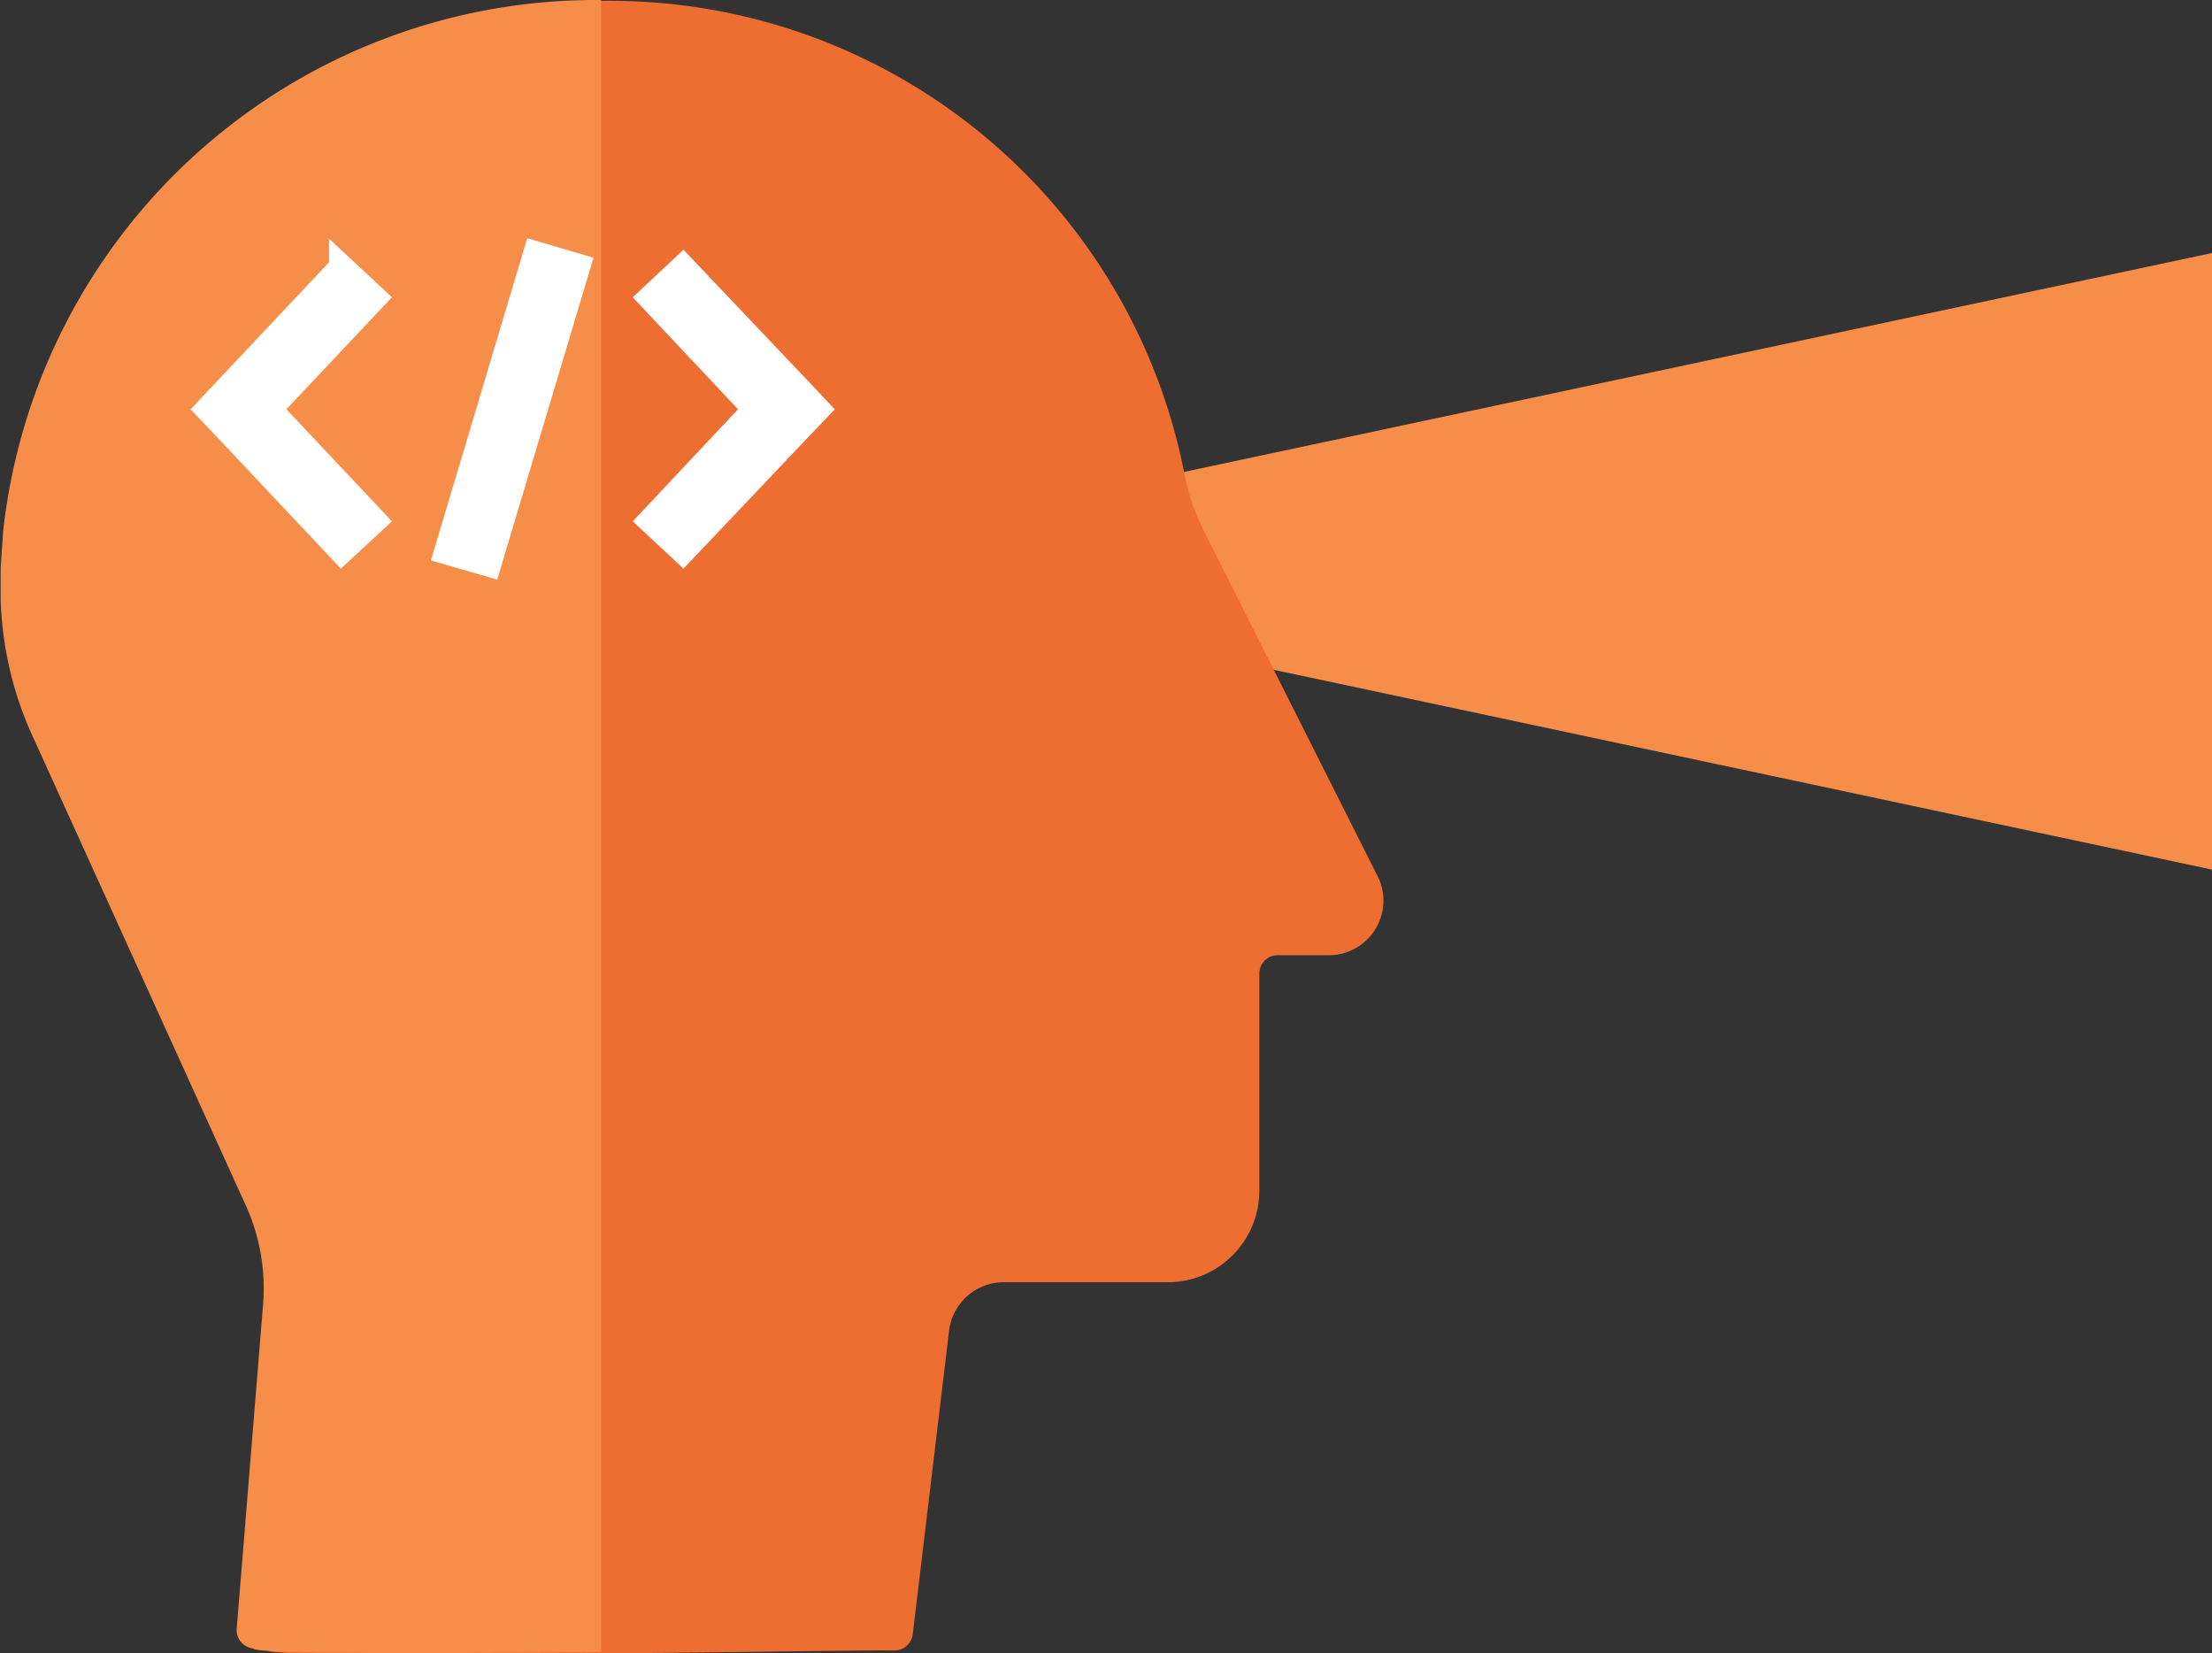 <svg xmlns="http://www.w3.org/2000/svg" xmlns:xlink="http://www.w3.org/1999/xlink" viewBox="0 0 99.24 74.17"><rect x="0" y="0" width="99.24" height="74.17" fill="#333333" stroke="none"/><defs><style>.cls-1{fill:none;}.cls-2{fill:#f68e49;}.cls-3{fill:#ee6e31;}.cls-4{clip-path:url(#clip-path);}.cls-5{fill:#fff;stroke:#fff;stroke-miterlimit:10;stroke-width:1.12px;}</style><clipPath id="clip-path" transform="translate(-2.97 -3.69)"><rect class="cls-1" width="29.94" height="81.59"/></clipPath></defs><title>Asset 9</title><g id="Layer_2" data-name="Layer 2"><g id="Layer_1-2" data-name="Layer 1"><polygon class="cls-2" points="99.24 39.01 47.58 28.01 47.58 22.35 99.24 11.35 99.24 39.01"/><path class="cls-3" d="M64.68,45.36a2.44,2.44,0,0,1-2.1,1.18H60.29a.82.82,0,0,0-.82.82v9.75a4.11,4.11,0,0,1-4.1,4.1H48a2.47,2.47,0,0,0-2.45,2.17L43.92,77a.83.83,0,0,1-.82.73H43c-.45-.06-28,.45-28,0a.81.81,0,0,1-.75-.88l1.18-14.51a9,9,0,0,0-.77-4.47L5.16,36.88a16.13,16.13,0,0,1-1.53-6.25c0-.48,0-.95,0-1.42l.11-1.64A26.7,26.7,0,0,1,31.43,3.75a26.25,26.25,0,0,1,24.66,21.1,9.89,9.89,0,0,0,.85,2.58L64.78,43A2.44,2.44,0,0,1,64.68,45.36Z" transform="translate(-2.97 -3.69)"/><g class="cls-4"><path class="cls-2" d="M64,45.33a2.46,2.46,0,0,1-2.1,1.17H59.63a.82.82,0,0,0-.82.82v9.75a4.11,4.11,0,0,1-4.11,4.11H47.35a2.48,2.48,0,0,0-2.45,2.16L43.25,76.92a.82.82,0,0,1-.81.72h-.1c-.45,0-28.05.46-28,0a.83.83,0,0,1-.75-.89l1.18-14.51A9,9,0,0,0,14,57.77L4.49,36.84A15.86,15.86,0,0,1,3,30.59c0-.47,0-.95,0-1.42l.11-1.64A26.76,26.76,0,0,1,30.76,3.71,26.25,26.25,0,0,1,55.43,24.82a9.94,9.94,0,0,0,.85,2.57l7.84,15.53A2.46,2.46,0,0,1,64,45.33Z" transform="translate(-2.97 -3.69)"/></g><path class="cls-5" d="M27,15.07,23,28.45,24.9,29l4-13.37Zm-8.71.61-5.35,5.68-.65.69.65.68,5.35,5.68,1.47-1.36-4.71-5,4.71-5-1.47-1.37Zm15.32,0-1.46,1.37,4.7,5-4.7,5,1.46,1.36L39,22.73l.65-.68L39,21.36Z" transform="translate(-2.97 -3.69)"/></g></g></svg>